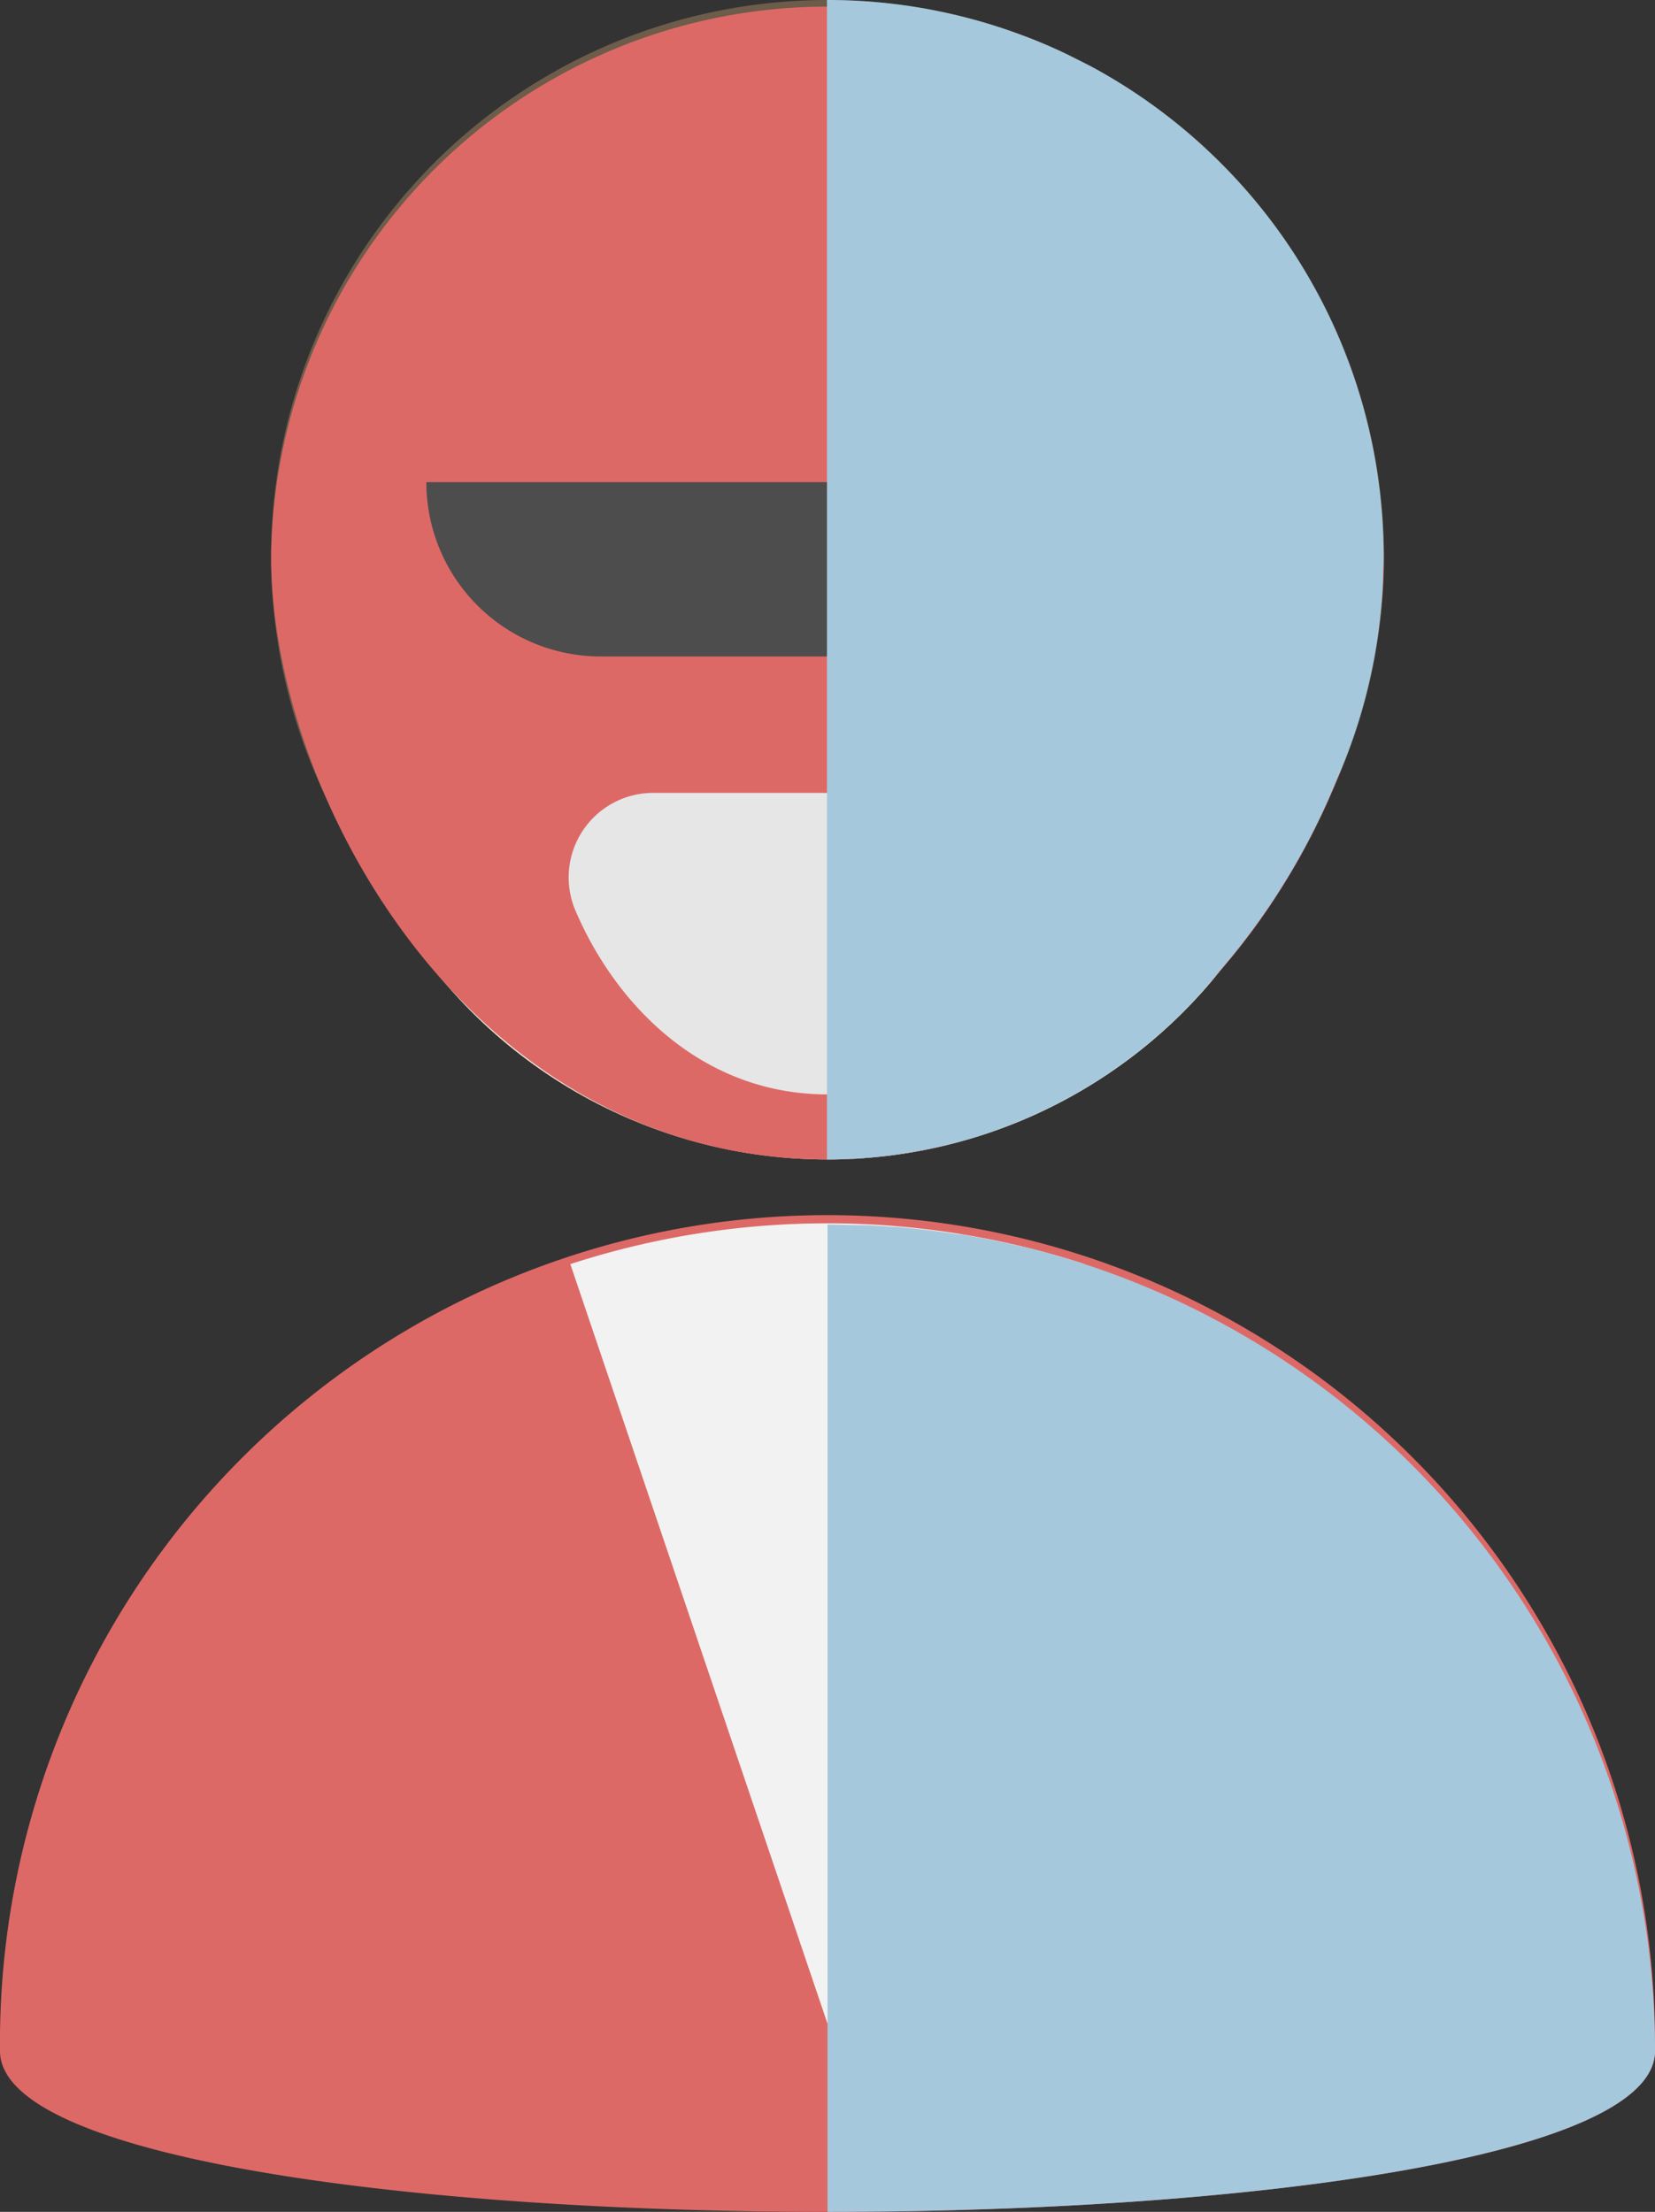 <svg xmlns="http://www.w3.org/2000/svg" viewBox="0 0 204.81 273.69"><rect x="0" y="0" width="204.81" height="273.69" fill="#333333" stroke="none"/><defs><style>.cls-1{isolation:isolate;}.cls-2{fill:#dd6966;}.cls-3{fill:#6d5c49;}.cls-4{fill:#f7e9da;}.cls-5{fill:#e6e6e6;}.cls-6{fill:#f2f2f2;}.cls-7{fill:#4d4d4d;}.cls-8{fill:#a6c8dd;mix-blend-mode:multiply;}</style></defs><title>avatarIcon</title><g class="cls-1"><g id="Layer_2" data-name="Layer 2"><path class="cls-2" d="M627.52,584.67a102.41,102.41,0,1,1,204.81,0C832.33,611.22,627.52,611.22,627.52,584.67Z" transform="translate(-627.52 -330.89)"/><circle class="cls-3" cx="102.41" cy="68.86" r="68.86"/><circle class="cls-4" cx="102.41" cy="81.23" r="62.24"/><path class="cls-2" d="M798.78,399.74a68.86,68.86,0,0,0-137.71,0c0,29.83,24.74,74.62,68.86,74.62C772.16,474.36,798.78,431.7,798.78,399.74Z" transform="translate(-627.52 -330.89)"/><path class="cls-5" d="M708.38,429a10.46,10.46,0,0,0-9.67,14.51c5,11.74,15.72,22.8,31.22,22.8,15,0,26-10.73,31.18-22.67A10.48,10.48,0,0,0,751.5,429Z" transform="translate(-627.52 -330.89)"/><path class="cls-6" d="M698.1,487.31l31.83,94,31.82-94a102.81,102.81,0,0,0-63.65,0Z" transform="translate(-627.52 -330.89)"/><path class="cls-7" d="M52.76,59.66H152a0,0,0,0,1,0,0v0a21.57,21.57,0,0,1-21.57,21.57H74.33A21.57,21.57,0,0,1,52.76,59.66v0A0,0,0,0,1,52.76,59.66Z"/><path class="cls-8" d="M735.91,474.06l1.22-.13,1-.13a62.15,62.15,0,0,0,40.13-22.54,85.12,85.12,0,0,0,14.6-23.69,68.29,68.29,0,0,0,5.81-24.89c0-1,.07-2,.07-2.94a68.67,68.67,0,0,0-20.17-48.69c-.77-.77-1.57-1.53-2.39-2.28a68.93,68.93,0,0,0-13.47-9.57c-1-.53-2-1-3-1.52q-3-1.46-6.18-2.61a68.51,68.51,0,0,0-23.67-4.18V474.36c.94,0,1.88,0,2.81-.08l.69,0C734.27,474.2,735.09,474.14,735.91,474.06Z" transform="translate(-627.52 -330.89)"/><path class="cls-8" d="M761.75,487.31h0q-3.72-1.21-7.56-2.15l-.14,0q-3.75-.9-7.61-1.53l-.31,0c-1.23-.2-2.47-.37-3.72-.52l-.48-.06c-1.16-.13-2.32-.25-3.49-.35l-.36,0c-1.21-.09-2.43-.16-3.65-.22l-.79,0c-1.23,0-2.47-.07-3.71-.07V604.58c51.2,0,102.4-6.64,102.4-19.91A102.44,102.44,0,0,0,761.75,487.31Z" transform="translate(-627.52 -330.89)"/></g></g></svg>